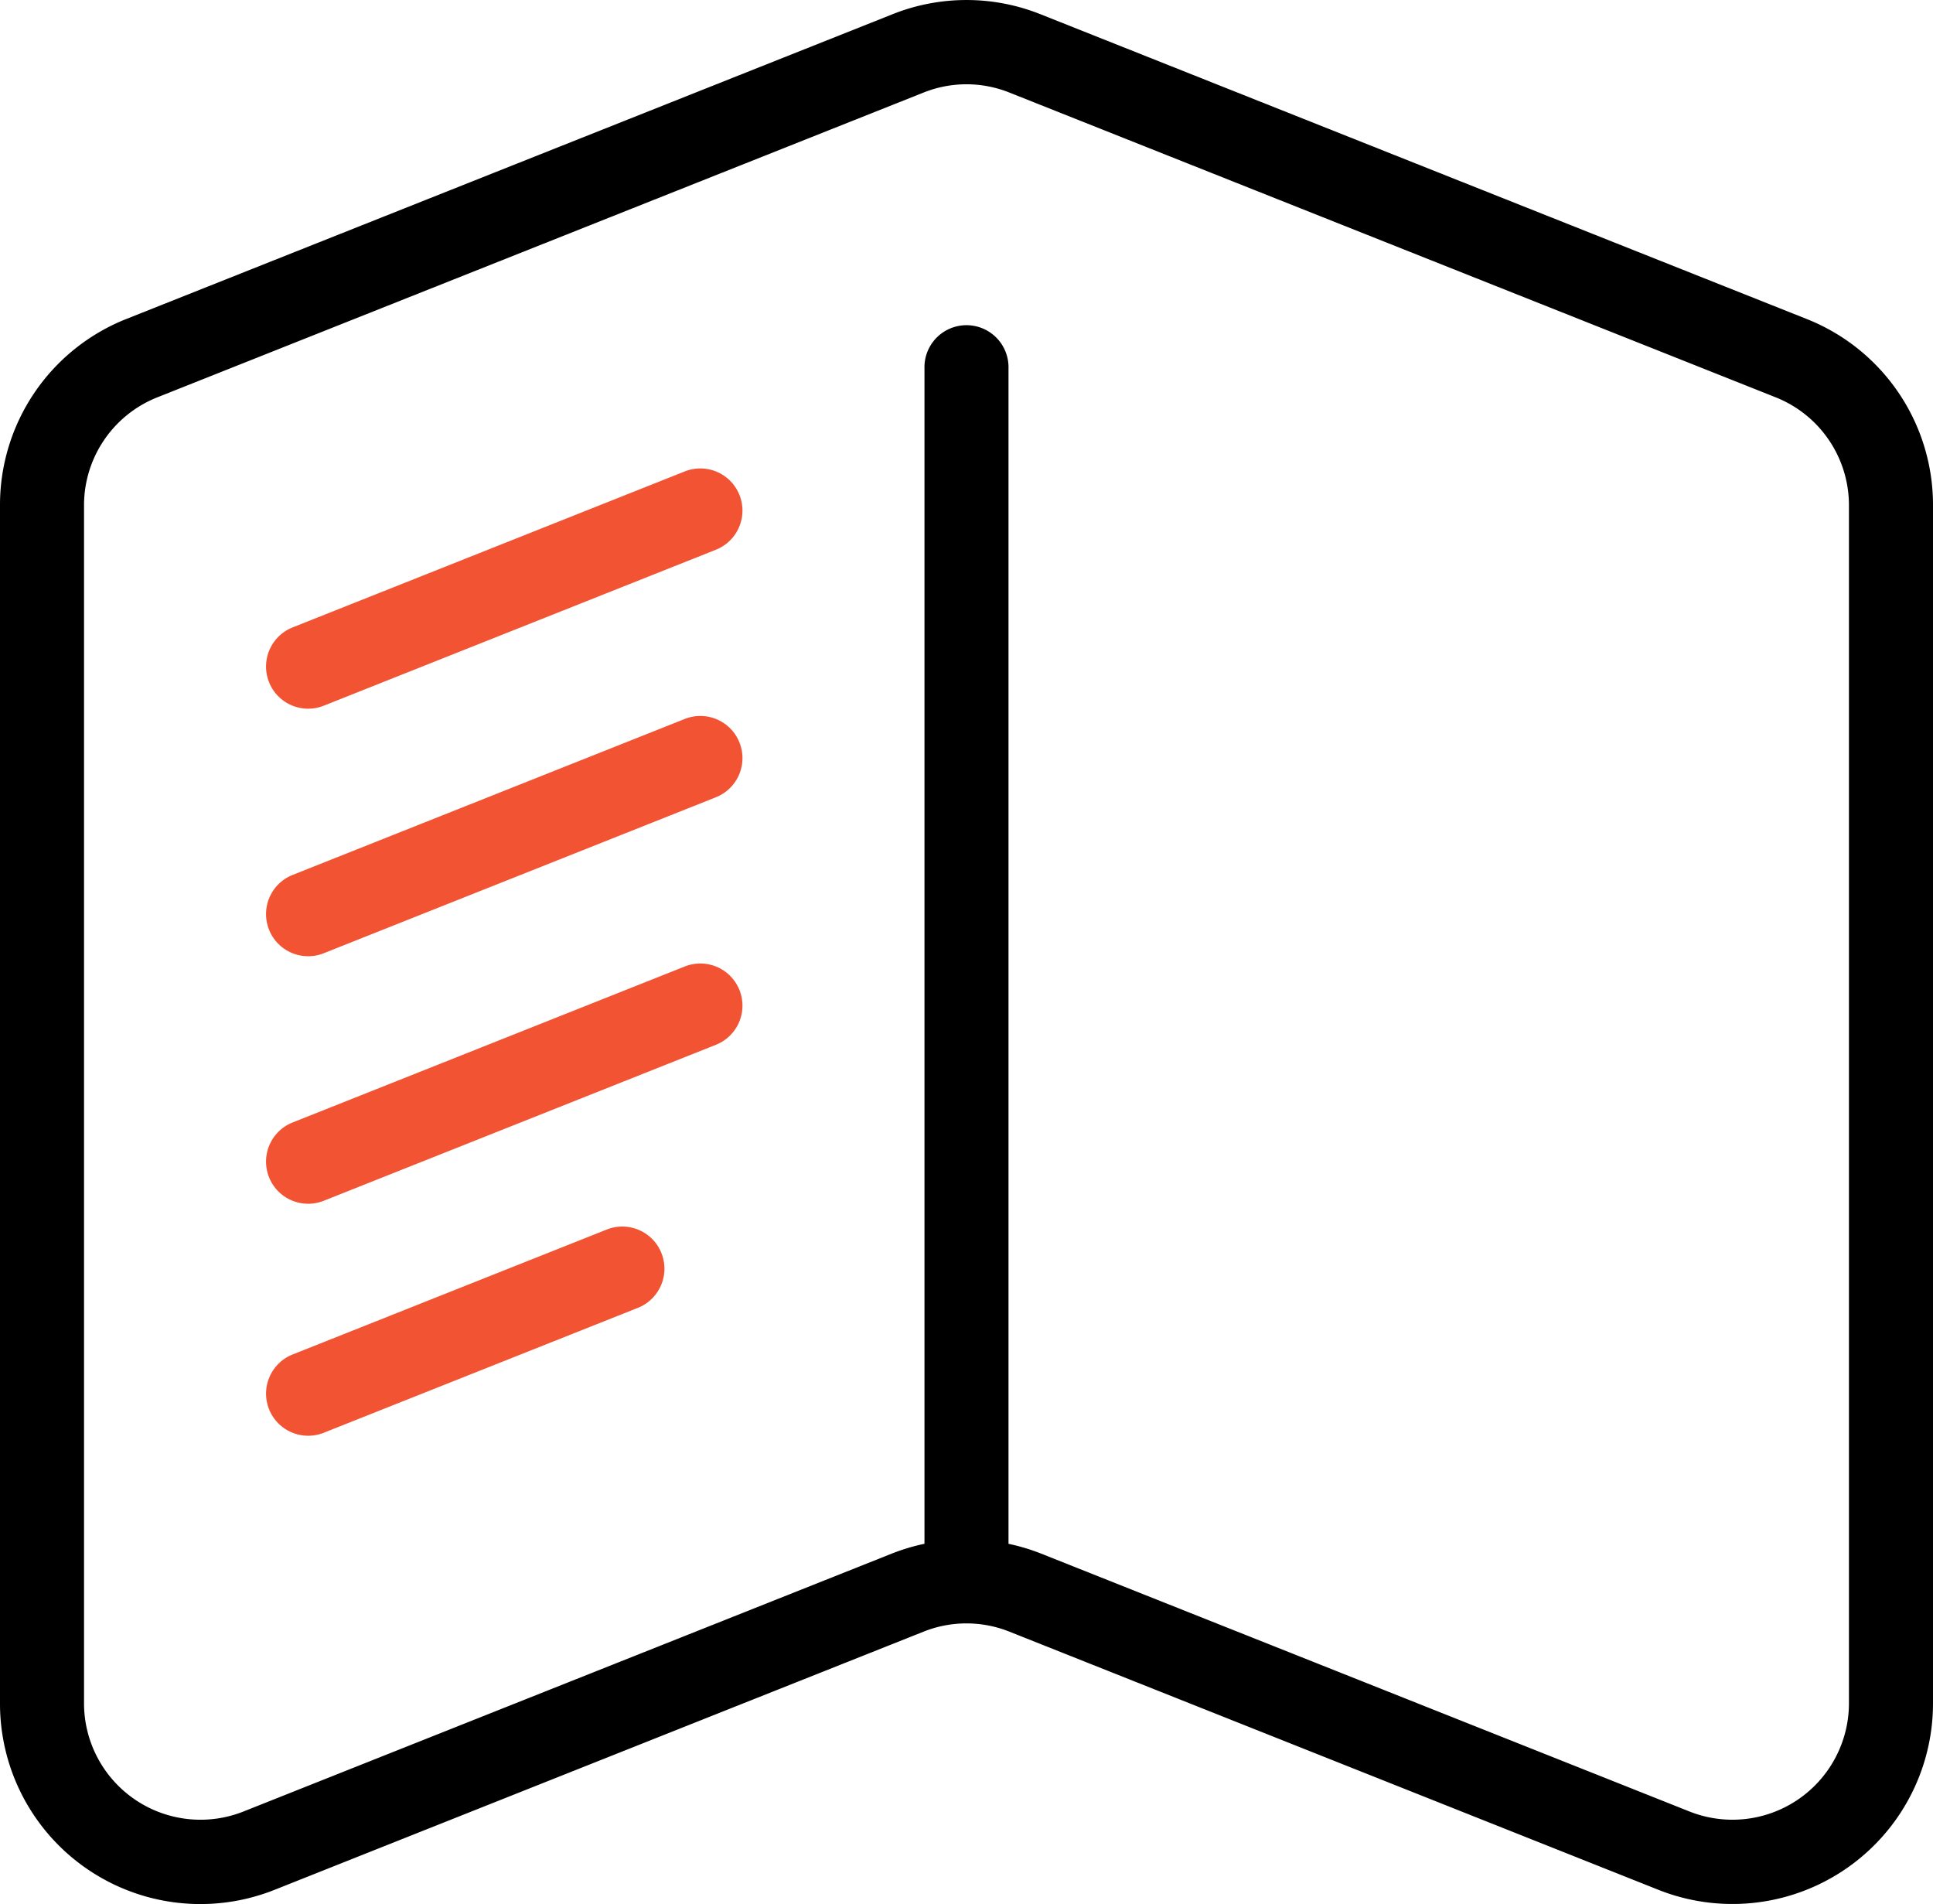 <svg id="icon" xmlns="http://www.w3.org/2000/svg" xmlns:xlink="http://www.w3.org/1999/xlink" width="66" height="65" viewBox="0 0 66 65">
  <defs>
    <clipPath id="clip-path">
      <rect id="사각형_8254" data-name="사각형 8254" width="66" height="65" fill="none"/>
    </clipPath>
  </defs>
  <g id="그룹_68952" data-name="그룹 68952" clip-path="url(#clip-path)">
    <path id="패스_3665" data-name="패스 3665" d="M61.678,10.886,35.524.485a6.817,6.817,0,0,0-5.048,0h0L4.321,10.886A6.828,6.828,0,0,0,0,17.266V58.135a6.842,6.842,0,0,0,9.369,6.38L31.533,55.7a3.952,3.952,0,0,1,2.932,0L56.63,64.515A6.848,6.848,0,0,0,66,58.135V17.266a6.828,6.828,0,0,0-4.322-6.38M63.13,58.135a3.977,3.977,0,0,1-5.442,3.705L35.524,53.026a6.873,6.873,0,0,0-1.09-.325V12.574a1.435,1.435,0,1,0-2.869,0V52.7a6.842,6.842,0,0,0-1.09.325L8.311,61.84a3.976,3.976,0,0,1-5.442-3.705V17.266a3.964,3.964,0,0,1,2.51-3.705L31.533,3.16a3.942,3.942,0,0,1,2.932,0l26.155,10.4a3.965,3.965,0,0,1,2.51,3.705Z"/>
    <path id="패스_3666" data-name="패스 3666" d="M23.383,16.092,9.993,21.417a1.438,1.438,0,1,0,1.058,2.675l13.39-5.325a1.438,1.438,0,0,0-1.058-2.675" fill="#f15333"/>
    <path id="패스_3667" data-name="패스 3667" d="M23.383,24.542,9.993,29.867a1.438,1.438,0,1,0,1.058,2.675l13.39-5.325a1.438,1.438,0,0,0-1.058-2.675" fill="#f15333"/>
    <path id="패스_3668" data-name="패스 3668" d="M23.383,32.992,9.993,38.317a1.438,1.438,0,1,0,1.058,2.675l13.39-5.325a1.438,1.438,0,0,0-1.058-2.675" fill="#f15333"/>
    <path id="패스_3669" data-name="패스 3669" d="M20.719,41.972,9.993,46.237a1.438,1.438,0,1,0,1.059,2.674l10.725-4.264a1.438,1.438,0,0,0-1.058-2.675" fill="#f15333"/>
  </g>
</svg>
